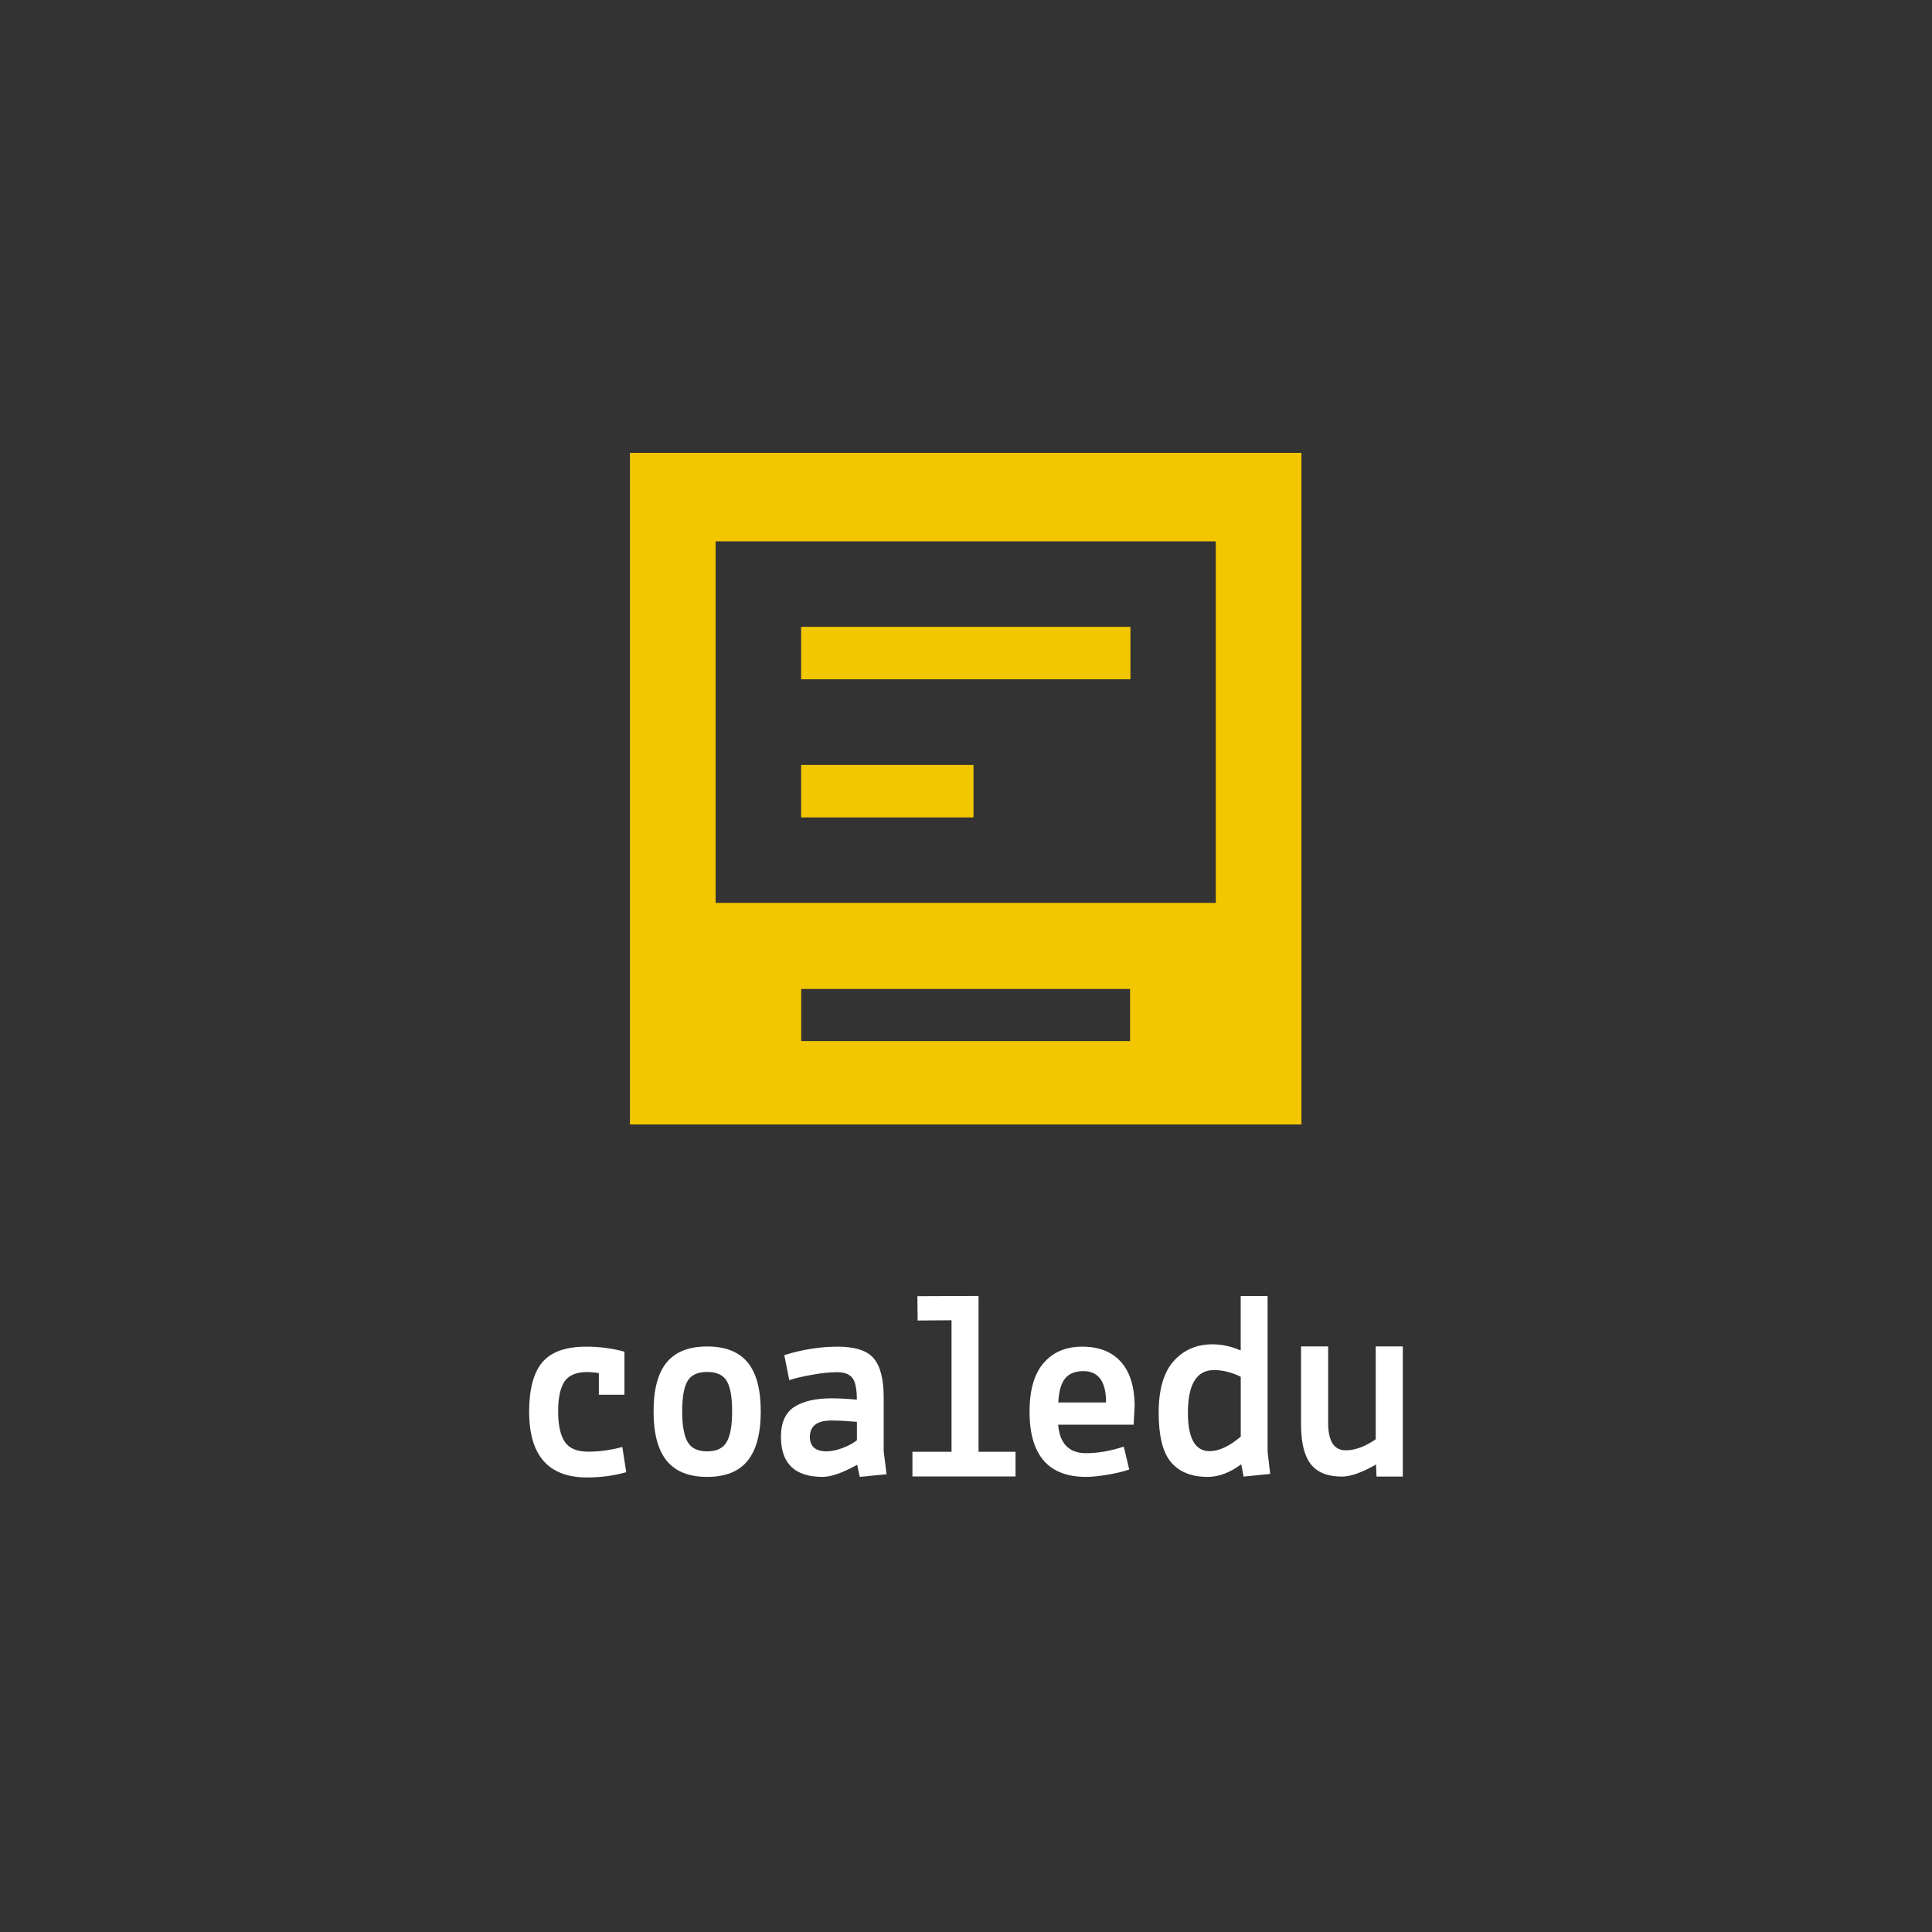 <?xml version="1.0" encoding="UTF-8"?>
<svg id="SQUARE_COLOR_WHITE" data-name="SQUARE COLOR WHITE" xmlns="http://www.w3.org/2000/svg" width="110mm" height="110mm" viewBox="0 0 311.81 311.81">
  <rect x="0" y="0" width="311.81" height="311.81" fill="#333333" stroke="none"/>
  <defs>
    <style>
      .cls-1 {
        fill: #f2c700;
      }

      .cls-1, .cls-2 {
        stroke-width: 0px;
      }

      .cls-2 {
        fill: #fff;
      }
    </style>
  </defs>
  <g id="LOGO">
    <g id="TEXT">
      <path class="cls-2" d="M96.65,225.09v-3.48c-.65-.11-1.28-.17-1.9-.17-1.74,0-2.96.51-3.64,1.53-.69,1.02-1.03,2.63-1.03,4.83s.36,3.84,1.07,4.9,1.97,1.59,3.77,1.59,3.64-.25,5.52-.76l.63,4.07c-1.97.56-4.07.85-6.32.85-6.23,0-9.35-3.53-9.35-10.6,0-3.64.71-6.31,2.13-7.99,1.42-1.68,3.78-2.52,7.1-2.52,2.13,0,4.18.27,6.15.81v6.95h-4.13Z"/>
      <path class="cls-2" d="M107.6,219.88c1.41-1.71,3.59-2.57,6.53-2.57s5.11.86,6.53,2.57c1.41,1.71,2.12,4.35,2.12,7.91s-.71,6.22-2.12,7.96c-1.41,1.74-3.59,2.61-6.53,2.61s-5.11-.87-6.53-2.61c-1.41-1.74-2.12-4.39-2.12-7.96s.71-6.2,2.12-7.91ZM110.95,222.91c-.57.99-.85,2.62-.85,4.88s.29,3.9.87,4.92,1.64,1.53,3.16,1.53,2.58-.51,3.16-1.53c.58-1.02.87-2.66.87-4.92s-.28-3.89-.85-4.88c-.57-.99-1.63-1.49-3.18-1.49s-2.61.5-3.18,1.49Z"/>
      <path class="cls-2" d="M132.76,238.36c-4.48,0-6.72-2.16-6.72-6.47,0-2.3.72-3.91,2.16-4.83,1.44-.92,3.43-1.38,5.98-1.38,1.2,0,2.57.07,4.11.21,0-1.7-.24-2.87-.71-3.49-.48-.62-1.3-.94-2.48-.94s-2.55.14-4.11.43c-1.57.28-2.77.57-3.61.85l-.8-4.04c2.94-.91,5.81-1.36,8.61-1.36s4.74.62,5.81,1.87c1.08,1.25,1.62,3.36,1.62,6.34v8.64l.46,3.74-4.32.43-.42-1.96c-2.35,1.31-4.21,1.96-5.58,1.96ZM133.43,234.23c.78,0,1.65-.18,2.6-.55.95-.37,1.71-.78,2.27-1.23v-2.98c-1.68-.14-3.05-.21-4.11-.21-2.32,0-3.48.88-3.48,2.64,0,1.56.91,2.34,2.73,2.34Z"/>
      <path class="cls-2" d="M147.26,238.29v-3.98h6.31v-21.23l-5.47.04-.04-3.93,9.87-.04v25.16h5.97v3.98h-16.65Z"/>
      <path class="cls-2" d="M168.42,220c1.5-1.77,3.59-2.66,6.25-2.66s4.73.8,6.19,2.4c1.46,1.6,2.22,3.95,2.27,7.04l-.17,3.15h-12.18c.25,3.06,1.75,4.6,4.5,4.6,1.92,0,3.95-.35,6.09-1.06l.88,3.7c-.89.31-2.04.59-3.46.83-1.42.24-2.59.36-3.5.36-6.09,0-9.13-3.52-9.13-10.55,0-3.43.75-6.03,2.25-7.81ZM174.85,221.29c-1.31,0-2.29.39-2.94,1.17-.65.78-1.02,2.08-1.11,3.89h7.71c0-3.38-1.22-5.06-3.67-5.06Z"/>
      <path class="cls-2" d="M204.58,209.16v25.12l.42,3.6-4.29.43-.38-1.99c-1.84,1.36-3.64,2.04-5.39,2.04-2.63,0-4.61-.79-5.94-2.36-1.33-1.57-2-4.24-2-7.99s.81-6.53,2.42-8.34c1.61-1.8,3.71-2.71,6.28-2.71,1.5,0,3.01.33,4.54,1v-8.79h4.33ZM195.24,234.2c1.5,0,3.17-.78,5.01-2.34v-9.66c-1.47-.72-2.92-1.08-4.33-1.08-2.8,0-4.2,2.3-4.2,6.89,0,4.13,1.17,6.2,3.52,6.2Z"/>
      <path class="cls-2" d="M222.16,238.31l-.08-1.95c-2.27,1.3-4.11,1.95-5.52,1.95-2.29,0-3.96-.67-5.01-2.01-1.05-1.34-1.57-3.49-1.57-6.43v-12.57h4.37v12.31c0,2.98.95,4.46,2.84,4.46,1.5,0,3.11-.59,4.84-1.78v-14.99h4.37v21.01h-4.25Z"/>
    </g>
    <g id="ICON">
      <rect class="cls-1" x="129.32" y="123.47" width="27.75" height="8.41"/>
      <rect class="cls-1" x="129.32" y="101.21" width="53.08" height="8.41"/>
      <rect class="cls-1" x="129.32" y="123.47" width="27.75" height="8.41"/>
      <rect class="cls-1" x="129.32" y="101.21" width="53.08" height="8.41"/>
      <rect class="cls-1" x="129.32" y="123.47" width="27.75" height="8.41"/>
      <rect class="cls-1" x="129.32" y="101.21" width="53.08" height="8.41"/>
      <path class="cls-1" d="M101.67,73.09v108.39h108.37v-108.39h-108.37ZM182.39,168.02h-53.08v-8.41h53.08v8.41ZM196.22,145.72h-80.72v-58.35h80.72v58.35Z"/>
    </g>
  </g>
</svg>